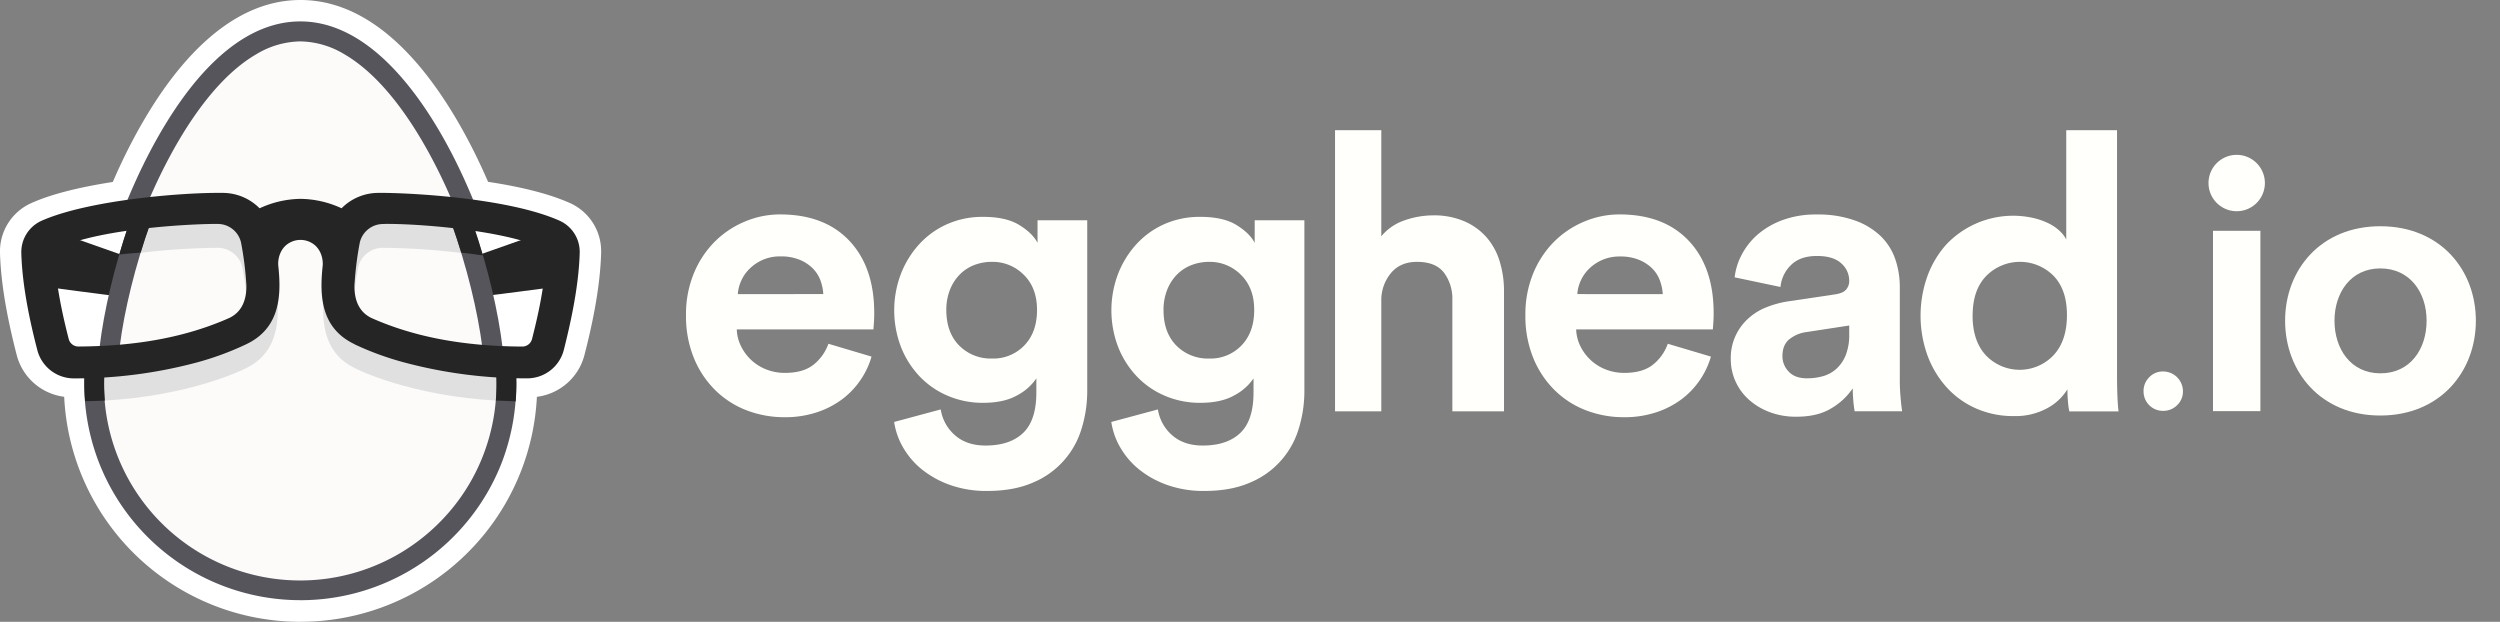 <svg id="Layer_1" data-name="Layer 1" xmlns="http://www.w3.org/2000/svg" viewBox="0 0 1036.83 257.88"><rect x="0" y="0" width="1036.83" height="257.88" fill="#808080" stroke="none"/><defs><style>.cls-1{fill:#fff;}.cls-2{fill:#fcfbfa;}.cls-3{fill:#252526;}.cls-4{fill:#e0e0e0;}.cls-5{fill:#56555c;}.cls-6{fill:#fffffb;}</style></defs><title>Artboard 24</title><path class="cls-1" d="M124.63,257.88a98,98,0,0,1-98-93.13v-.19A23.37,23.37,0,0,1,6.89,147.1C4.15,136.38.45,120.35,0,104.95A21.92,21.92,0,0,1,13,84.22c8-3.59,19.4-6.52,33.78-8.75,8.05-18.59,17.54-34.75,27.58-46.93C90,9.6,106.91,0,124.63,0s34.62,9.6,50.23,28.54c10,12.18,19.53,28.32,27.56,46.87,14.28,2.16,25.67,5.11,33.89,8.77a21.89,21.89,0,0,1,13,20.69c-.44,15.49-4.14,31.52-6.88,42.23a23.37,23.37,0,0,1-19.77,17.47v.18A98.49,98.49,0,0,1,216,195.61a98.15,98.15,0,0,1-91.41,62.26Z"/><path class="cls-2" d="M124.57,16.31c45.4,0,82.21,97.59,82.21,143a82.21,82.21,0,1,1-164.43,0C42.36,113.9,79.17,16.31,124.57,16.31Z"/><path class="cls-3" d="M228.82,95.07,195.28,106.9s5.19,15.78,5.24,15.9,33.41-4.3,33.41-4.3Z"/><path class="cls-3" d="M20.33,95.07,53.87,106.9s-5.19,15.78-5.24,15.9-33.41-4.3-33.41-4.3Z"/><path class="cls-4" d="M90.06,92.27a10.46,10.46,0,0,1,10.57,8.8,137.84,137.84,0,0,1,2.1,17.29,22.14,22.14,0,0,1-.44,4.84c-.42-4.18-1-8.16-1.65-11.62a10.46,10.46,0,0,0-10.57-8.8,286.72,286.72,0,0,0-37.67,2.86c1.18-3.67,2.45-7.35,3.81-11A284.59,284.59,0,0,1,90.06,92.27Z"/><path class="cls-4" d="M206.63,155.66c-29.61-1.53-54.9-11-60.61-14.39-4.45-2.13-10.13-6.64-11.76-17.92-1.09,12.43,1.25,23.75,12.92,29.34.86.52,23.2,11.57,59.25,13.47.19-2.26.29-4.54.29-6.85C206.71,158.13,206.68,156.91,206.63,155.66Z"/><path class="cls-4" d="M42.6,155.66c29.61-1.53,54.9-11,60.61-14.39,4.45-2.13,10.13-6.64,11.76-17.92,1.09,12.43-1.25,23.75-12.92,29.34-.86.52-23.2,11.57-59.25,13.47-.19-2.26-.29-4.54-.29-6.85C42.52,158.13,42.55,156.91,42.6,155.66Z"/><path class="cls-4" d="M159,92.27a10.46,10.46,0,0,0-10.57,8.8,137.84,137.84,0,0,0-2.1,17.29,22.14,22.14,0,0,0,.44,4.84c.42-4.18,1-8.16,1.65-11.62a10.46,10.46,0,0,1,10.57-8.8,286.72,286.72,0,0,1,37.67,2.86c-1.18-3.67-2.45-7.35-3.81-11A284.59,284.59,0,0,0,159,92.27Z"/><path class="cls-5" d="M52.66,83.38c8.07-19.58,17.76-36.52,28-49,13.95-16.92,28.72-25.5,43.89-25.5s29.94,8.58,43.89,25.49c10.28,12.46,20,29.4,28,49l.39,1-1-.14c-2.85-.38-5.17-.65-8-1l-.35,0-.14-.32c-9.08-21.2-24.58-48.89-44.61-60.46a36.25,36.25,0,0,0-18.18-5.28,36.25,36.25,0,0,0-18.18,5.28C86.39,34,70.93,61.56,61.78,82.88l-.14.32-.35,0c-2.85.3-5.17.58-8,1l-1,.14Z"/><path class="cls-5" d="M207.57,145.42c-2.23-.06-4.48-.15-6.69-.28l-.69,0-.09-.69c-2-15.59-6.48-33.84-12.7-51.38L187,91.76l1.35.18c2.54.34,5,.72,7.4,1.12l.49.08.16.47c6,17.51,10.25,35.58,12.07,50.88l.11,1Z"/><path class="cls-3" d="M200.24,105.93c-1.2-4.11-2.5-8.22-3.89-12.31l-.16-.47-.49-.08c-2.36-.4-4.85-.78-7.4-1.12L187,91.76l.45,1.28c1.38,3.89,2.67,7.81,3.87,11.74C195.59,105.27,198,105.62,200.24,105.93Z"/><path class="cls-5" d="M41.28,144.14c1.82-15.3,6.11-33.37,12.07-50.88l.16-.47L54,92.7c2.36-.4,4.85-.78,7.4-1.12l1.35-.18-.45,1.28c-6.21,17.54-10.72,35.78-12.7,51.38l-.09.69-.69,0c-2.22.13-4.47.22-6.69.28l-1,0Z"/><path class="cls-3" d="M54,92.7l-.49.08-.16.47c-1.39,4.09-2.69,8.22-3.89,12.33,4.17-.53,5.38-.47,8.87-.84,1.23-4,2.55-8.07,4-12.06l.45-1.28-1.35.18C58.85,91.93,56.36,92.31,54,92.7Z"/><path class="cls-5" d="M124.57,248.91a89.65,89.65,0,0,1-83.41-56.78A90.76,90.76,0,0,1,35,155.64l0-.56h.56c2.92-.07,4.92-.15,7-.26l.65,0,0,.65a81.59,81.59,0,0,0,5.43,33.37,81.4,81.4,0,0,0,134.59,26.87,80.63,80.63,0,0,0,17.15-26.86,81.56,81.56,0,0,0,5.43-33.37l0-.65.65,0c2.91.15,4.91.21,7,.26h.56l0,.56A90.77,90.77,0,0,1,208,192.11a89.56,89.56,0,0,1-83.41,56.81Z"/><path class="cls-3" d="M43.49,166.17a88.23,88.23,0,0,1-.22-10.74l0-.65-.65,0c-2.1.11-4.1.19-7,.26h-.56l0,.56a95.23,95.23,0,0,0,.24,10.77h.27c2.7,0,5.34-.12,7.85-.24Z"/><path class="cls-3" d="M214.09,155.08h-.56c-2.12,0-4.12-.11-7-.26l-.65,0,0,.65a88.21,88.21,0,0,1-.21,10.64l8.2.35a95.13,95.13,0,0,0,.24-10.77Z"/><path class="cls-3" d="M218.71,156.91a195.17,195.17,0,0,1-50.78-6.52,122.52,122.52,0,0,1-20.75-7.53l-.16-.12c-14-6.69-14.51-20.11-13.21-32.34.33-3.09-.8-7.18-4.06-9.35a9.24,9.24,0,0,0-10.26,0c-3.26,2.16-4.39,6.24-4.06,9.32,1.3,12.24.75,25.66-13.21,32.35l-.16.08a122.25,122.25,0,0,1-20.75,7.61,195.18,195.18,0,0,1-50.78,6.52h-.08a15.66,15.66,0,0,1-15-11.85C12.79,134.81,9.25,119.43,8.84,105a14.23,14.23,0,0,1,8.42-13.45C36.54,83,75.56,79.78,92.2,80a21.51,21.51,0,0,1,15.46,6.39,41.55,41.55,0,0,1,17-3.92,41.54,41.54,0,0,1,17,3.91A21.44,21.44,0,0,1,157,80C167,79.85,210,81.71,232,91.5a14.17,14.17,0,0,1,8.42,13.39c-.41,14.46-4,29.92-6.57,40.17a15.66,15.66,0,0,1-15,11.85Zm-59.61-64a9.9,9.9,0,0,0-10,8.31,138.2,138.2,0,0,0-2.1,17.21c-.08,6.6,2.29,11.12,7,13.43,17.63,7.86,38.12,11.75,62.64,11.87a4.16,4.16,0,0,0,4-3.1c2.33-9.11,5.47-22.65,5.83-35.1a2.92,2.92,0,0,0-1.74-2.77C208,95.24,172.16,92.67,159.1,92.87ZM24.41,102.74a2.92,2.92,0,0,0-1.74,2.77c.36,12.42,3.5,26,5.83,35.1a4.14,4.14,0,0,0,4,3.1c24.54-.12,45-4,62.69-11.88,4.72-2.3,7.08-6.83,7-13.45a137.1,137.1,0,0,0-2.11-17.19,9.9,9.9,0,0,0-10-8.31C82.47,92.76,43.35,94.3,24.41,102.74Z"/><path class="cls-6" d="M361.45,147.89a33.07,33.07,0,0,1-4.59,9.74,33.65,33.65,0,0,1-7.65,8,36.81,36.81,0,0,1-10.55,5.4,41.81,41.81,0,0,1-13.29,2,43.55,43.55,0,0,1-15.62-2.82,37.8,37.8,0,0,1-13-8.29,39.75,39.75,0,0,1-8.94-13.37,45.93,45.93,0,0,1-3.3-17.88,44.4,44.4,0,0,1,3.22-17.23,40.14,40.14,0,0,1,8.62-13.13,38.71,38.71,0,0,1,12.48-8.38,37.46,37.46,0,0,1,14.66-3q18.52,0,28.83,11T362.57,130q0,2.26-.16,4.27t-.16,2.33H305.56a17.07,17.07,0,0,0,1.85,7.17,19.92,19.92,0,0,0,4.35,5.72,19.61,19.61,0,0,0,6.2,3.79,20.79,20.79,0,0,0,7.57,1.37q7.57,0,11.84-3.38a19.26,19.26,0,0,0,6.2-8.7Zm-20-25.93a19.41,19.41,0,0,0-1.21-5.72,13.8,13.8,0,0,0-3.22-5,16.63,16.63,0,0,0-5.48-3.54,20.33,20.33,0,0,0-7.81-1.37,17.91,17.91,0,0,0-7.41,1.45,18.24,18.24,0,0,0-5.48,3.71,16.4,16.4,0,0,0-3.46,5A15.78,15.78,0,0,0,306,122Z"/><path class="cls-6" d="M390.15,169.8a17.78,17.78,0,0,0,6,10.79q4.83,4.18,12.56,4.19,10.14,0,15.62-5.23t5.48-16.83v-5.8a21.8,21.8,0,0,1-7.89,7q-5.48,3.14-14.17,3.14a36.79,36.79,0,0,1-14.66-2.9,34.94,34.94,0,0,1-11.68-8.05,37.92,37.92,0,0,1-7.73-12.16,42.65,42.65,0,0,1-.08-30.28,39.5,39.5,0,0,1,7.57-12.32A35,35,0,0,1,392.73,93a35.91,35.91,0,0,1,15-3.06q9.5,0,15,3.38t7.57,7.41V91.36h20.61v70.7a52.48,52.48,0,0,1-2.34,15.7,35,35,0,0,1-20.21,22.39q-7.89,3.46-19,3.46a45,45,0,0,1-14.9-2.33A39.94,39.94,0,0,1,382.74,195a32.63,32.63,0,0,1-8.05-9.18A29.73,29.73,0,0,1,370.83,175Zm21.26-21.1a17.78,17.78,0,0,0,13.45-5.48q5.23-5.47,5.23-14.66T424.62,114a18.14,18.14,0,0,0-13.21-5.4,20.19,20.19,0,0,0-7.49,1.37,17.08,17.08,0,0,0-6,4,18.87,18.87,0,0,0-4,6.36,22.35,22.35,0,0,0-1.45,8.21q0,9.34,5.31,14.74A18.38,18.38,0,0,0,411.41,148.7Z"/><path class="cls-6" d="M480.22,169.8a17.78,17.78,0,0,0,6,10.79q4.83,4.18,12.56,4.19,10.14,0,15.62-5.23t5.48-16.83v-5.8a21.8,21.8,0,0,1-7.89,7q-5.48,3.14-14.17,3.14a36.79,36.79,0,0,1-14.66-2.9,34.94,34.94,0,0,1-11.68-8.05,37.92,37.92,0,0,1-7.73-12.16,42.65,42.65,0,0,1-.08-30.28,39.5,39.5,0,0,1,7.57-12.32A35,35,0,0,1,482.79,93a35.91,35.91,0,0,1,15-3.06q9.5,0,15,3.38t7.57,7.41V91.36h20.61v70.7a52.48,52.48,0,0,1-2.34,15.7,35,35,0,0,1-20.21,22.39q-7.89,3.46-19,3.46a45,45,0,0,1-14.9-2.33A39.94,39.94,0,0,1,472.81,195a32.63,32.63,0,0,1-8.05-9.18A29.73,29.73,0,0,1,460.89,175Zm21.26-21.1a17.78,17.78,0,0,0,13.45-5.48q5.23-5.47,5.23-14.66T514.68,114a18.14,18.14,0,0,0-13.21-5.4A20.19,20.19,0,0,0,494,110a17.08,17.08,0,0,0-6,4,18.87,18.87,0,0,0-4,6.36,22.35,22.35,0,0,0-1.45,8.21q0,9.34,5.31,14.74A18.38,18.38,0,0,0,501.47,148.7Z"/><path class="cls-6" d="M572.87,170.6H553.68V54h19.19V98a21.34,21.34,0,0,1,9.82-6.68,36.13,36.13,0,0,1,11.6-2,31.79,31.79,0,0,1,13.12,2.5,26.06,26.06,0,0,1,9.18,6.68,27.2,27.2,0,0,1,5.4,10,41.68,41.68,0,0,1,1.77,12.24V170.6H602.34V124.38a18,18,0,0,0-3.46-11.27q-3.46-4.51-11.19-4.51-6.77,0-10.63,4.43a17.53,17.53,0,0,0-4.19,11Z"/><path class="cls-6" d="M709.57,147.89a33.07,33.07,0,0,1-4.59,9.74,33.65,33.65,0,0,1-7.65,8,36.81,36.81,0,0,1-10.55,5.4,41.81,41.81,0,0,1-13.29,2,43.55,43.55,0,0,1-15.62-2.82,37.8,37.8,0,0,1-13-8.29,39.75,39.75,0,0,1-8.94-13.37,45.93,45.93,0,0,1-3.3-17.88,44.4,44.4,0,0,1,3.22-17.23,40.14,40.14,0,0,1,8.62-13.13,38.71,38.71,0,0,1,12.48-8.38,37.46,37.46,0,0,1,14.66-3q18.52,0,28.83,11T710.7,130q0,2.26-.16,4.27t-.16,2.33H653.68a17.07,17.07,0,0,0,1.85,7.17,19.92,19.92,0,0,0,4.35,5.72,19.61,19.61,0,0,0,6.2,3.79,20.79,20.79,0,0,0,7.57,1.37q7.57,0,11.84-3.38a19.26,19.26,0,0,0,6.2-8.7ZM689.6,122a19.41,19.41,0,0,0-1.21-5.72,13.8,13.8,0,0,0-3.22-5,16.63,16.63,0,0,0-5.48-3.54,20.33,20.33,0,0,0-7.81-1.37,17.91,17.91,0,0,0-7.41,1.45A18.24,18.24,0,0,0,659,111.5a16.4,16.4,0,0,0-3.46,5,15.78,15.78,0,0,0-1.37,5.47Z"/><path class="cls-6" d="M717.81,149a21.94,21.94,0,0,1,6.92-16.59,24.25,24.25,0,0,1,7.49-4.83,41.21,41.21,0,0,1,9.26-2.58l19.49-2.9q3.38-.48,4.67-2a5.45,5.45,0,0,0,1.29-3.63,9.56,9.56,0,0,0-3.3-7.25q-3.3-3.06-10.07-3.06-7.09,0-10.87,3.86a14.53,14.53,0,0,0-4.27,9l-19-4a26.1,26.1,0,0,1,2.9-9.34,28.81,28.81,0,0,1,6.6-8.38,33.31,33.31,0,0,1,10.31-6,39.64,39.64,0,0,1,14.17-2.34,45.18,45.18,0,0,1,15.94,2.5A29.79,29.79,0,0,1,780.06,98a24.5,24.5,0,0,1,6,9.58,35.44,35.44,0,0,1,1.85,11.43v39q0,3.22.32,6.84t.65,5.72H769.19a41.36,41.36,0,0,1-.56-4.43q-.24-2.82-.24-5.07a27.63,27.63,0,0,1-8.78,8.21q-5.72,3.54-14.57,3.54a30.56,30.56,0,0,1-11.36-2,27.16,27.16,0,0,1-8.62-5.31,22.52,22.52,0,0,1-5.39-7.57A22.2,22.2,0,0,1,717.81,149Zm31.73,7.89a23.87,23.87,0,0,0,6.52-.88,13.82,13.82,0,0,0,5.56-3.06,15.48,15.48,0,0,0,3.86-5.64,22.88,22.88,0,0,0,1.45-8.78V135l-17.88,2.74a14.1,14.1,0,0,0-7,3q-2.82,2.33-2.82,7a9.18,9.18,0,0,0,2.58,6.36Q744.38,156.91,749.54,156.91Z"/><path class="cls-6" d="M878,156.27q0,4,.16,8t.48,6.36H858.23a27.47,27.47,0,0,1-.56-3.86q-.24-2.58-.24-5.32a22,22,0,0,1-8.46,7.89,27.64,27.64,0,0,1-13.77,3.22,38.15,38.15,0,0,1-15.62-3.14,36,36,0,0,1-12.16-8.7,40.78,40.78,0,0,1-8-13.21,48.86,48.86,0,0,1-.08-32.93,40.57,40.57,0,0,1,7.81-13.13,38.14,38.14,0,0,1,36.32-11A29.56,29.56,0,0,1,850,92.82,18.41,18.41,0,0,1,854.44,96a13,13,0,0,1,2.5,3.3V54H878Zm-59.91-25.45q0,10.63,5.56,16.59a19.36,19.36,0,0,0,27.94,0q5.64-6,5.64-16.75,0-10.63-5.64-16.35a19.64,19.64,0,0,0-27.78.08Q818.12,120.2,818.12,130.82Z"/><path class="cls-6" d="M889,162.28a8,8,0,0,1,2.35-5.81,7.73,7.73,0,0,1,5.76-2.41,8.22,8.22,0,0,1,8.22,8.22,7.73,7.73,0,0,1-2.41,5.76,8,8,0,0,1-5.81,2.35,8,8,0,0,1-8.1-8.1Z"/><path class="cls-6" d="M915.94,75.91a11.69,11.69,0,0,1,23.38,0,11.69,11.69,0,1,1-23.38,0Zm1.86,94.6V95.72h19.66V170.5Z"/><path class="cls-6" d="M947.71,133c0-21.21,14.86-39.17,39.48-39.17,24.77,0,39.63,18,39.63,39.17s-14.86,39.33-39.63,39.33C962.57,172.36,947.71,154.25,947.71,133Zm58.68,0c0-11.61-6.81-21.68-19.2-21.68-12.23,0-19,10.06-19,21.68,0,11.77,6.81,21.83,19,21.83C999.57,154.87,1006.39,144.8,1006.39,133Z"/></svg>